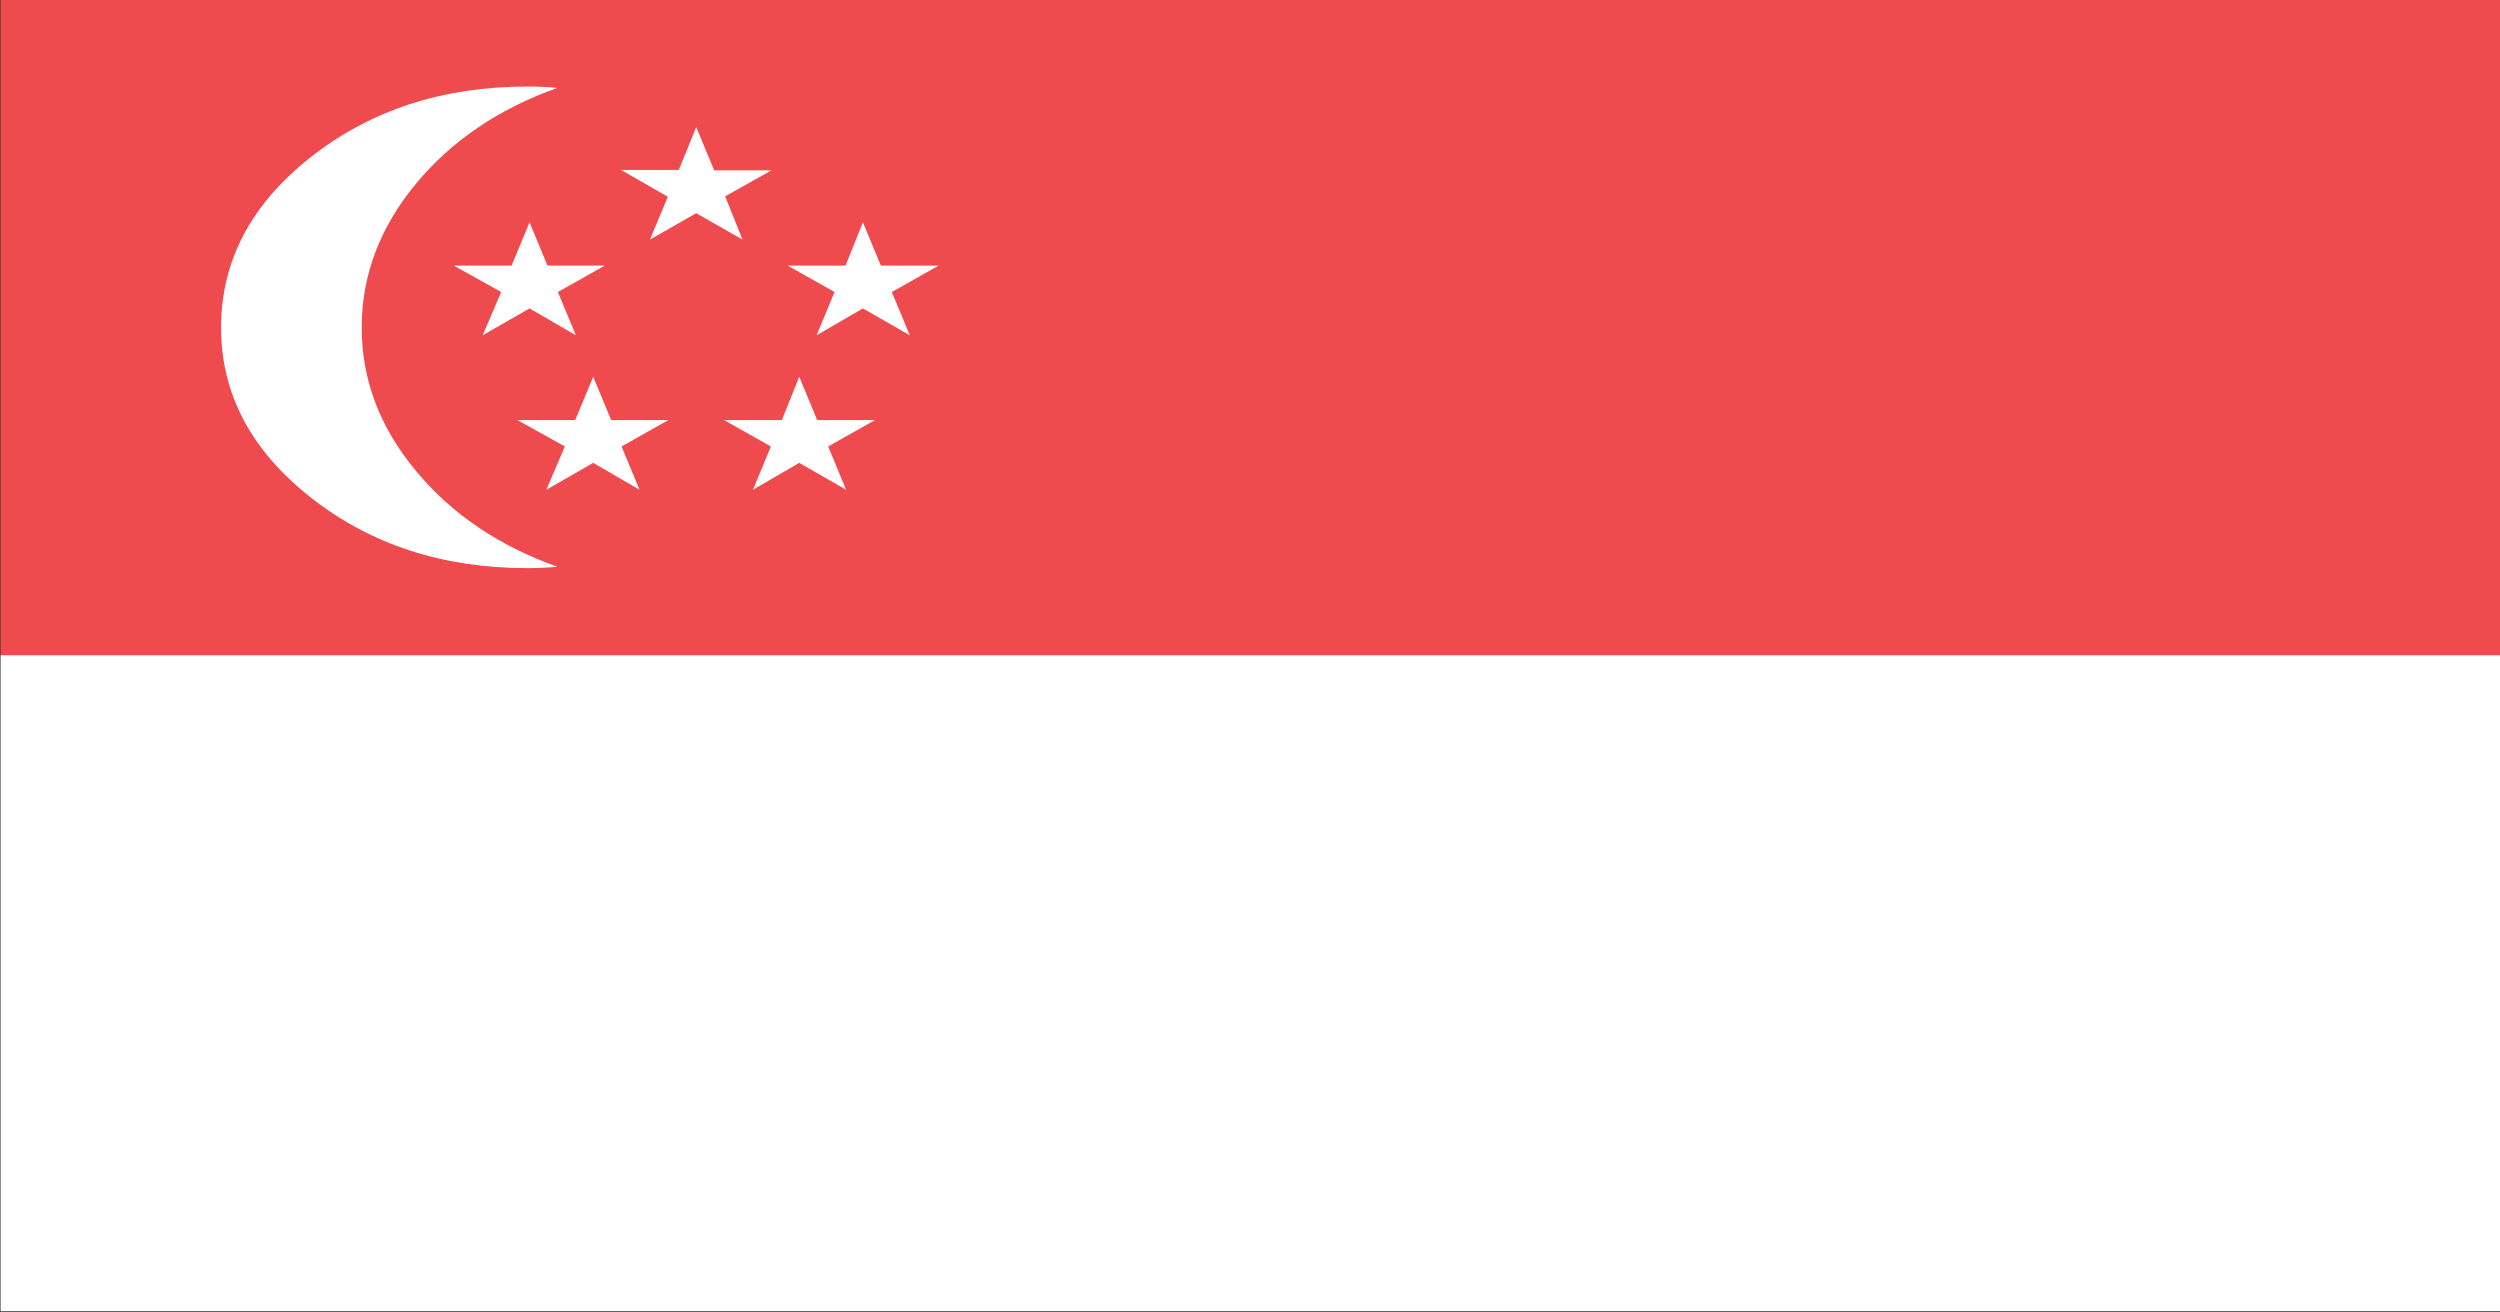 <svg xmlns="http://www.w3.org/2000/svg" xmlns:xlink="http://www.w3.org/1999/xlink" preserveAspectRatio="none" width="200" height="105"><rect width="100%" height="100%" fill="#333333" stroke="none"/><defs><path fill="#EF4A4E" d="M398.5 393.5v-72h-216v72h216z" id="a"/><path fill="#FFF" d="M236.1 340.25l4.05 2.95-1.55 4.7 4-2.9 4 2.9-1.5-4.75 4-2.85h-4.95l-1.55-4.75-1.5 4.7h-5z" id="b"/><path fill="#FFF" d="M263.55 350.75h-5L257 346l-1.5 4.75h-5l4.05 2.9-1.55 4.75 4-2.95 4.05 2.95-1.55-4.75 4.05-2.9z" id="c"/><path fill="#FFF" d="M253.05 367.7l-1.55-4.75-1.5 4.75h-5l4.05 2.9-1.55 4.75 4-2.95 4.05 2.95-1.55-4.75 4.05-2.9h-5z" id="d"/><path fill="#FFF" d="M235.25 367.7l-1.55-4.75-1.55 4.75h-5l4.1 2.9-1.6 4.75 4.05-2.95 4 2.95-1.55-4.75 4.05-2.9h-4.95z" id="e"/><path fill="#FFF" d="M234.7 350.75h-4.95L228.2 346l-1.55 4.75h-5l4.1 2.9-1.6 4.75 4.05-2.95 4 2.95-1.55-4.75 4.05-2.9z" id="f"/><path fill="#FFF" d="M218.4 341.75q4.6-7.05 12.2-10.5-1.25-.15-2.6-.15-10.95 0-18.7 7.75t-7.75 18.7q0 10.9 7.75 18.65 7.75 7.75 18.7 7.75 1.35 0 2.6-.15-7.6-3.45-12.2-10.5-4.7-7.15-4.7-15.75t4.7-15.8z" id="g"/><path fill="#FFF" d="M398.5 465.5v-72h-216v72h216z" id="h"/></defs><use xlink:href="#a" transform="matrix(.926 0 0 .729 -168.95 -234.45)"/><use xlink:href="#b" transform="matrix(.926 0 0 .729 -168.95 -234.45)"/><use xlink:href="#c" transform="matrix(.926 0 0 .729 -168.95 -234.45)"/><use xlink:href="#d" transform="matrix(.926 0 0 .729 -168.95 -234.45)"/><use xlink:href="#e" transform="matrix(.926 0 0 .729 -168.95 -234.45)"/><use xlink:href="#f" transform="matrix(.926 0 0 .729 -168.95 -234.45)"/><use xlink:href="#g" transform="matrix(.926 0 0 .729 -168.95 -234.45)"/><use xlink:href="#h" transform="matrix(.926 0 0 .729 -168.95 -234.45)"/></svg>